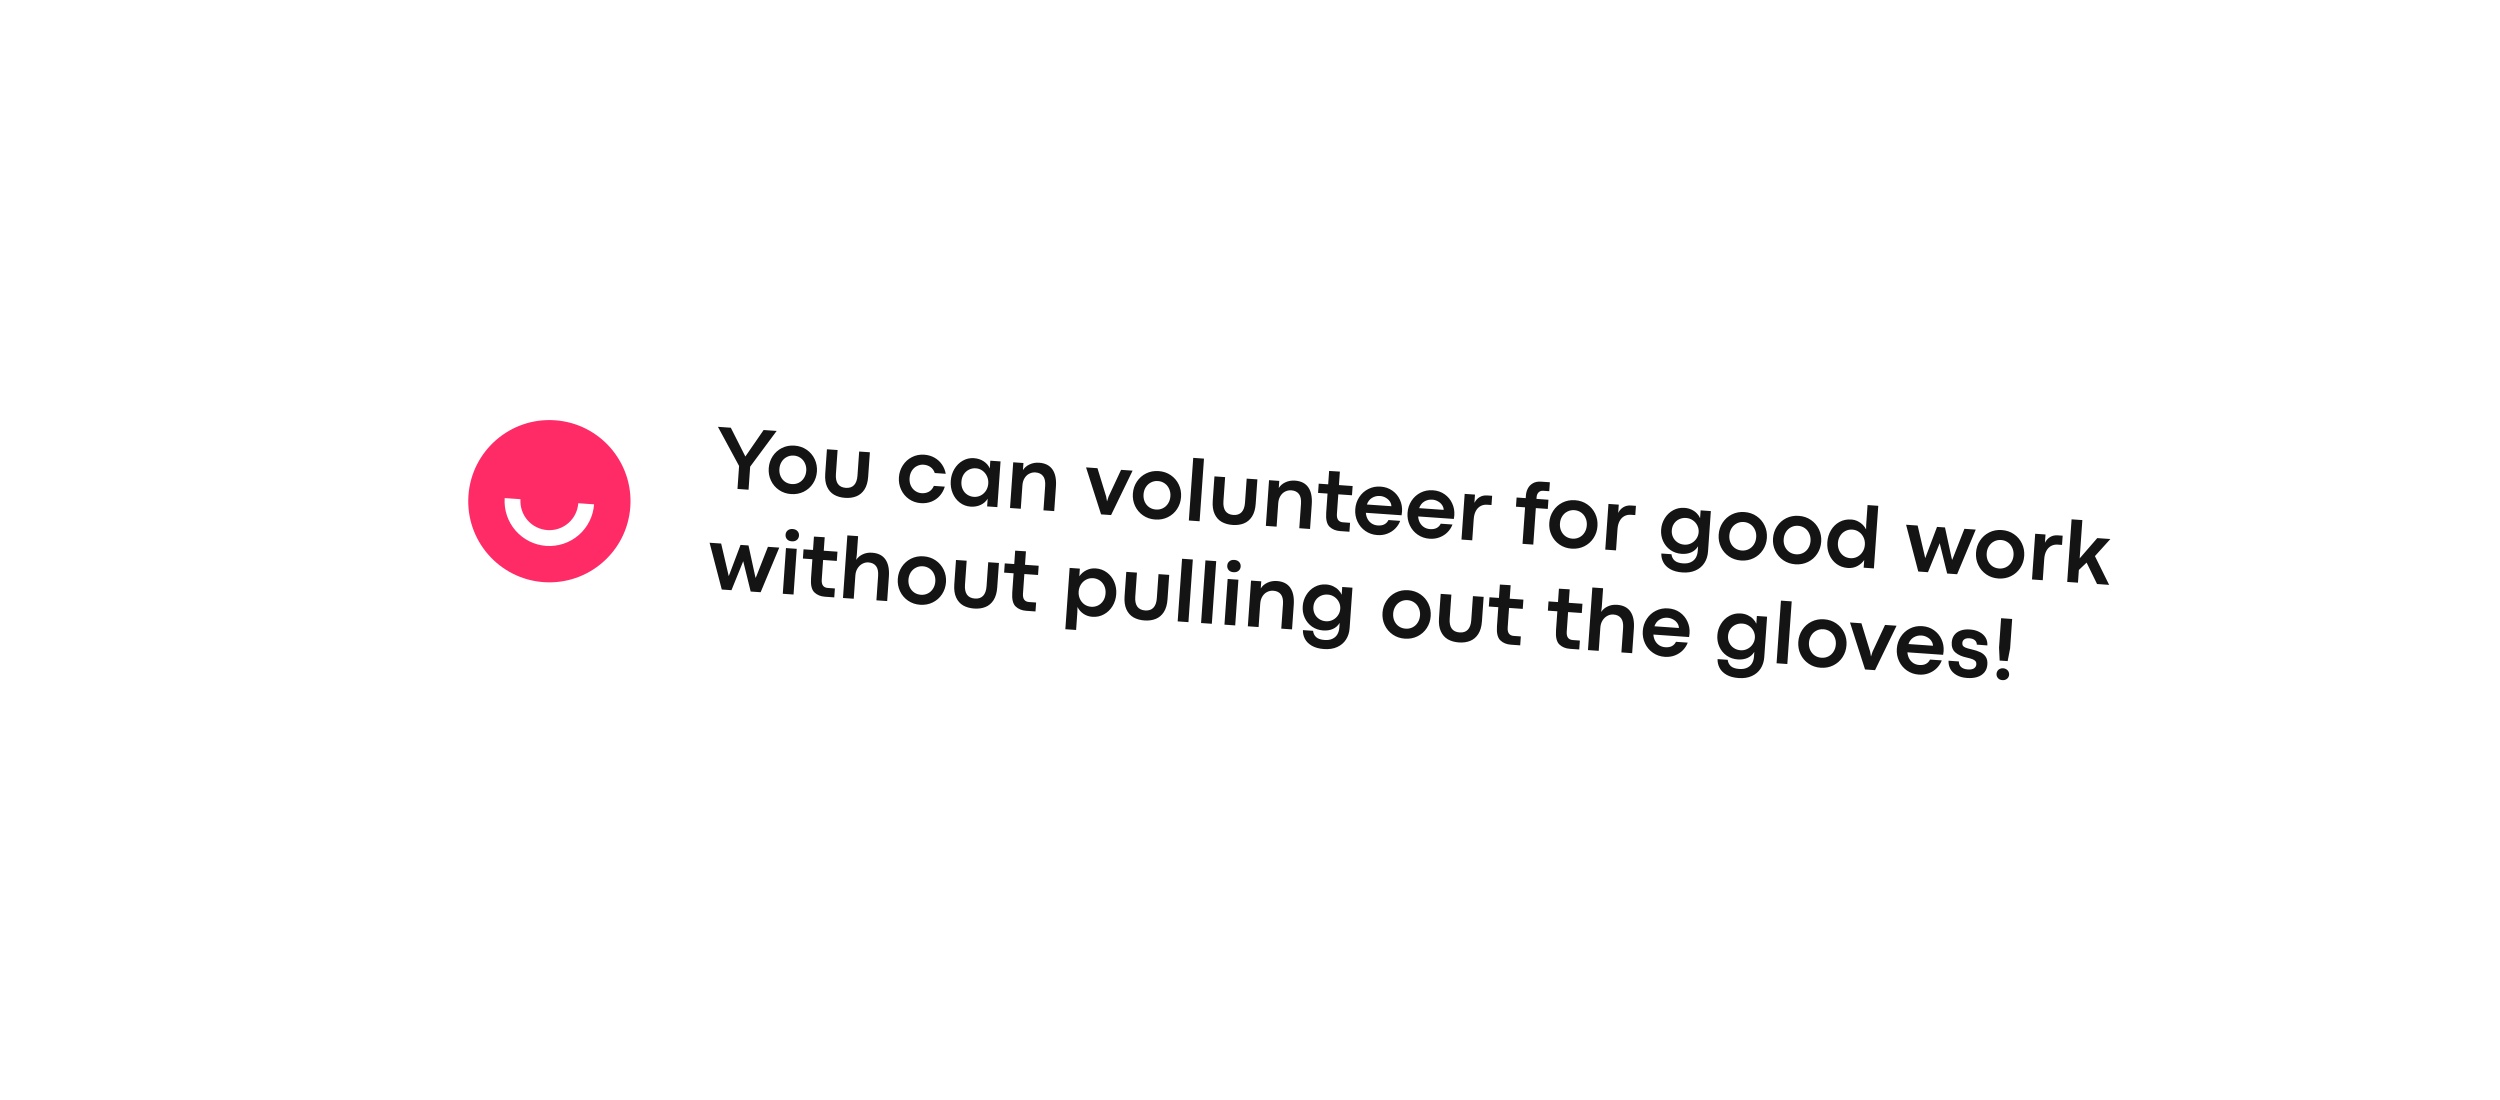 <svg width="493" height="217" viewBox="0 0 493 217" fill="none" xmlns="http://www.w3.org/2000/svg">
<g filter="url(#filter0_d_196_17)">
<rect x="63.105" y="55.083" width="373" height="76" rx="38" transform="rotate(4 63.105 55.083)" fill="white"/>
<circle cx="108.337" cy="96.339" r="16" transform="rotate(4 108.337 96.339)" fill="#FF2B67"/>
<path d="M115.592 96.846C115.458 98.77 114.564 100.562 113.109 101.828C111.653 103.093 109.754 103.728 107.83 103.594C105.906 103.459 104.114 102.566 102.849 101.11C101.583 99.654 100.948 97.756 101.082 95.831" stroke="white" stroke-width="3.125"/>
<path d="M145.747 89.388L141.574 81.668L144.116 81.846L146.98 87.518L146.988 87.518L150.587 82.299L153.156 82.478L147.932 89.523L147.614 94.073L145.431 93.92L145.747 89.388ZM155.994 94.932C155.1 94.87 154.305 94.6 153.61 94.122C152.921 93.645 152.397 93.03 152.039 92.277C151.681 91.517 151.532 90.7 151.594 89.823C151.655 88.952 151.915 88.165 152.375 87.463C152.836 86.761 153.44 86.222 154.189 85.846C154.944 85.47 155.771 85.313 156.671 85.376C157.577 85.439 158.378 85.71 159.073 86.187C159.767 86.665 160.294 87.283 160.652 88.042C161.01 88.801 161.159 89.616 161.098 90.487C161.037 91.364 160.776 92.153 160.315 92.856C159.855 93.558 159.245 94.096 158.484 94.472C157.73 94.842 156.9 94.996 155.994 94.932ZM156.15 92.961C156.652 92.996 157.111 92.907 157.525 92.696C157.945 92.484 158.284 92.173 158.542 91.762C158.805 91.352 158.956 90.878 158.994 90.34C159.031 89.808 158.947 89.321 158.743 88.878C158.546 88.429 158.254 88.071 157.867 87.803C157.481 87.53 157.039 87.375 156.543 87.341C156.046 87.306 155.587 87.397 155.167 87.614C154.747 87.826 154.404 88.14 154.14 88.556C153.883 88.967 153.735 89.438 153.698 89.97C153.66 90.508 153.741 90.998 153.939 91.44C154.143 91.883 154.435 92.239 154.816 92.506C155.202 92.774 155.647 92.925 156.15 92.961ZM166.664 95.678C165.828 95.62 165.103 95.416 164.487 95.068C163.877 94.714 163.414 94.191 163.099 93.499C162.783 92.808 162.661 91.945 162.733 90.91L163.07 86.097L165.174 86.244L164.842 90.996C164.784 91.832 164.917 92.481 165.243 92.945C165.575 93.402 166.092 93.656 166.793 93.705C167.495 93.754 168.039 93.572 168.426 93.158C168.814 92.745 169.036 92.123 169.094 91.293L169.427 86.541L171.54 86.689L171.203 91.502C171.131 92.537 170.89 93.375 170.481 94.016C170.072 94.651 169.542 95.101 168.889 95.367C168.236 95.632 167.494 95.736 166.664 95.678ZM181.587 96.722C180.71 96.66 179.93 96.391 179.247 95.915C178.569 95.439 178.055 94.821 177.702 94.062C177.35 93.304 177.204 92.489 177.265 91.618C177.326 90.753 177.583 89.969 178.038 89.267C178.492 88.564 179.088 88.024 179.825 87.647C180.568 87.264 181.378 87.104 182.255 87.165C183.009 87.218 183.686 87.415 184.284 87.756C184.883 88.092 185.372 88.537 185.75 89.092C186.129 89.641 186.38 90.255 186.503 90.933L184.337 90.782C184.172 90.283 183.894 89.893 183.502 89.614C183.117 89.334 182.658 89.176 182.126 89.138C181.682 89.107 181.256 89.192 180.848 89.393C180.441 89.587 180.103 89.89 179.833 90.3C179.564 90.71 179.409 91.198 179.37 91.765C179.33 92.338 179.414 92.846 179.624 93.289C179.834 93.727 180.127 94.073 180.503 94.329C180.879 94.584 181.289 94.727 181.733 94.758C182.271 94.796 182.753 94.698 183.181 94.463C183.609 94.223 183.935 93.841 184.16 93.316L186.317 93.467C186.11 94.151 185.78 94.751 185.327 95.265C184.881 95.774 184.334 96.159 183.687 96.419C183.041 96.674 182.341 96.775 181.587 96.722ZM191.398 97.408C190.603 97.352 189.896 97.088 189.277 96.616C188.658 96.144 188.19 95.53 187.873 94.774C187.556 94.017 187.428 93.204 187.488 92.333C187.549 91.468 187.789 90.683 188.208 89.978C188.633 89.273 189.182 88.73 189.855 88.349C190.534 87.961 191.268 87.795 192.057 87.85C192.794 87.902 193.434 88.108 193.979 88.469C194.53 88.825 194.931 89.294 195.184 89.875L195.291 88.35L197.308 88.491L196.677 97.504L194.661 97.363L194.767 95.846C194.435 96.387 193.972 96.795 193.377 97.07C192.788 97.347 192.128 97.459 191.398 97.408ZM192.044 95.479C192.529 95.513 192.982 95.422 193.402 95.204C193.829 94.982 194.174 94.665 194.438 94.255C194.702 93.839 194.852 93.37 194.888 92.85C194.924 92.336 194.837 91.857 194.628 91.413C194.424 90.965 194.129 90.6 193.744 90.321C193.358 90.041 192.922 89.885 192.437 89.851C191.952 89.817 191.5 89.905 191.08 90.117C190.66 90.323 190.315 90.63 190.046 91.04C189.782 91.451 189.631 91.93 189.593 92.48C189.553 93.047 189.638 93.552 189.848 93.996C190.058 94.439 190.356 94.789 190.744 95.045C191.131 95.301 191.564 95.446 192.044 95.479ZM201.823 88.806L201.725 90.209C202.023 89.725 202.458 89.35 203.028 89.085C203.605 88.814 204.236 88.702 204.92 88.75C206.118 88.834 206.994 89.277 207.549 90.079C208.104 90.882 208.331 91.999 208.231 93.431L207.891 98.288L205.77 98.14L206.106 93.326C206.167 92.461 206.03 91.814 205.696 91.386C205.362 90.951 204.862 90.711 204.195 90.664C203.769 90.634 203.367 90.715 202.989 90.906C202.612 91.091 202.298 91.383 202.047 91.782C201.802 92.177 201.66 92.657 201.62 93.224L201.298 97.827L199.176 97.679L199.806 88.665L201.823 88.806ZM214.168 89.67L216.421 89.827L218.136 95.418L218.306 96.382L218.6 95.46L221.077 90.153L223.348 90.312L219.105 99.072L217.132 98.934L214.168 89.67ZM227.801 99.953C226.907 99.891 226.112 99.621 225.417 99.144C224.728 98.667 224.204 98.051 223.846 97.298C223.488 96.539 223.339 95.721 223.401 94.844C223.462 93.973 223.722 93.187 224.182 92.484C224.643 91.782 225.247 91.243 225.996 90.867C226.751 90.491 227.578 90.334 228.478 90.397C229.384 90.461 230.185 90.731 230.88 91.208C231.575 91.686 232.101 92.304 232.459 93.063C232.817 93.823 232.966 94.638 232.905 95.508C232.844 96.385 232.583 97.175 232.123 97.877C231.662 98.579 231.052 99.118 230.291 99.493C229.537 99.863 228.707 100.017 227.801 99.953ZM227.957 97.982C228.459 98.017 228.918 97.929 229.332 97.717C229.752 97.505 230.091 97.194 230.349 96.784C230.612 96.373 230.763 95.899 230.801 95.361C230.838 94.829 230.754 94.342 230.55 93.899C230.353 93.451 230.061 93.092 229.674 92.825C229.288 92.551 228.846 92.397 228.35 92.362C227.853 92.327 227.394 92.418 226.974 92.636C226.554 92.847 226.212 93.161 225.947 93.577C225.69 93.988 225.542 94.459 225.505 94.991C225.467 95.529 225.548 96.019 225.746 96.462C225.95 96.905 226.242 97.26 226.623 97.527C227.009 97.795 227.454 97.947 227.957 97.982ZM235.304 87.791L237.425 87.939L236.562 100.293L234.44 100.144L235.304 87.791ZM243.083 101.022C242.247 100.964 241.521 100.76 240.906 100.412C240.296 100.058 239.833 99.535 239.517 98.843C239.202 98.151 239.08 97.288 239.152 96.254L239.489 91.44L241.593 91.588L241.261 96.34C241.202 97.175 241.336 97.825 241.662 98.288C241.994 98.746 242.511 99 243.212 99.049C243.914 99.098 244.458 98.915 244.845 98.502C245.232 98.089 245.455 97.467 245.513 96.637L245.845 91.885L247.958 92.033L247.622 96.846C247.55 97.881 247.309 98.718 246.9 99.359C246.491 99.995 245.961 100.445 245.308 100.711C244.655 100.976 243.913 101.08 243.083 101.022ZM252.272 92.334L252.174 93.737C252.472 93.253 252.907 92.878 253.477 92.612C254.054 92.341 254.685 92.23 255.369 92.278C256.567 92.361 257.443 92.805 257.998 93.607C258.553 94.409 258.78 95.526 258.68 96.959L258.34 101.816L256.219 101.667L256.555 96.854C256.616 95.989 256.479 95.342 256.145 94.913C255.811 94.479 255.311 94.238 254.644 94.192C254.218 94.162 253.816 94.242 253.438 94.433C253.061 94.618 252.747 94.911 252.496 95.31C252.251 95.704 252.109 96.185 252.069 96.752L251.747 101.355L249.625 101.206L250.256 92.193L252.272 92.334ZM264.276 102.231C263.417 102.171 262.72 101.884 262.186 101.371C261.653 100.852 261.433 99.926 261.526 98.594L261.789 94.832L259.922 94.702L260.049 92.878L261.917 93.009L262.101 90.37L264.224 90.5L264.038 93.157L266.739 93.346L266.611 95.169L263.911 94.981L263.641 98.838C263.568 99.885 263.967 100.438 264.838 100.499L266.232 100.597L266.109 102.359L264.276 102.231ZM276.482 98.397C276.469 98.596 276.437 98.835 276.388 99.113L269.348 98.621C269.384 99.105 269.507 99.531 269.717 99.898C269.932 100.265 270.208 100.555 270.546 100.766C270.89 100.972 271.269 101.09 271.684 101.119C272.21 101.156 272.647 101.083 272.994 100.902C273.348 100.715 273.618 100.432 273.803 100.051L276.118 100.213C275.921 100.757 275.607 101.252 275.177 101.698C274.746 102.144 274.22 102.489 273.598 102.733C272.982 102.972 272.315 103.066 271.596 103.016C270.713 102.954 269.93 102.685 269.247 102.208C268.564 101.732 268.046 101.114 267.694 100.355C267.341 99.596 267.196 98.782 267.257 97.911C267.317 97.04 267.575 96.253 268.03 95.551C268.484 94.848 269.083 94.308 269.826 93.932C270.568 93.555 271.381 93.397 272.264 93.459C273.146 93.521 273.918 93.786 274.578 94.255C275.239 94.724 275.734 95.326 276.064 96.06C276.401 96.788 276.54 97.567 276.482 98.397ZM274.381 97.325C274.375 96.99 274.271 96.674 274.069 96.378C273.866 96.076 273.593 95.831 273.248 95.642C272.909 95.448 272.535 95.337 272.126 95.308C271.559 95.269 271.039 95.391 270.567 95.675C270.101 95.954 269.762 96.391 269.55 96.987L274.381 97.325ZM286.793 99.118C286.779 99.317 286.748 99.556 286.699 99.834L279.659 99.342C279.695 99.826 279.818 100.252 280.027 100.619C280.243 100.986 280.519 101.276 280.857 101.487C281.2 101.693 281.58 101.811 281.995 101.84C282.521 101.877 282.958 101.804 283.305 101.623C283.659 101.436 283.928 101.153 284.114 100.772L286.428 100.934C286.232 101.478 285.918 101.973 285.487 102.419C285.057 102.865 284.531 103.21 283.908 103.454C283.293 103.693 282.625 103.787 281.906 103.737C281.024 103.675 280.241 103.406 279.558 102.929C278.874 102.453 278.357 101.835 278.004 101.076C277.652 100.317 277.506 99.503 277.567 98.632C277.628 97.761 277.886 96.974 278.34 96.272C278.795 95.569 279.393 95.029 280.136 94.653C280.879 94.276 281.692 94.118 282.575 94.18C283.457 94.242 284.229 94.507 284.889 94.976C285.549 95.445 286.045 96.047 286.375 96.781C286.712 97.509 286.851 98.288 286.793 99.118ZM284.692 98.046C284.686 97.711 284.582 97.395 284.379 97.099C284.177 96.797 283.904 96.552 283.558 96.363C283.22 96.169 282.846 96.058 282.436 96.029C281.87 95.99 281.35 96.112 280.878 96.396C280.412 96.675 280.073 97.112 279.861 97.708L284.692 98.046ZM290.867 95.033L290.753 96.664C291.005 96.17 291.346 95.795 291.775 95.537C292.21 95.274 292.714 95.162 293.287 95.202L294.252 95.27L294.124 97.093L293.274 97.034C292.789 97 292.354 97.087 291.969 97.295C291.584 97.503 291.274 97.825 291.038 98.261C290.802 98.697 290.662 99.23 290.618 99.861L290.325 104.052L288.203 103.904L288.833 94.891L290.867 95.033ZM298.947 97.422L299.074 95.607L300.871 95.733L300.907 95.215C300.942 94.719 301.071 94.255 301.295 93.824C301.519 93.393 301.849 93.052 302.283 92.8C302.724 92.543 303.266 92.438 303.909 92.483L305.636 92.603L305.513 94.366L304.321 94.282C303.941 94.256 303.634 94.363 303.399 94.605C303.171 94.848 303.044 95.156 303.018 95.53L302.993 95.881L305.352 96.046L305.225 97.861L302.866 97.696L302.363 104.894L300.241 104.746L300.744 97.547L298.947 97.422ZM309.919 105.696C309.025 105.633 308.23 105.363 307.535 104.886C306.846 104.409 306.322 103.794 305.964 103.04C305.606 102.281 305.457 101.463 305.519 100.586C305.579 99.715 305.84 98.929 306.3 98.227C306.761 97.525 307.365 96.986 308.114 96.609C308.868 96.233 309.696 96.077 310.596 96.139C311.502 96.203 312.302 96.473 312.997 96.951C313.692 97.428 314.219 98.046 314.577 98.805C314.935 99.565 315.084 100.38 315.023 101.251C314.961 102.128 314.701 102.917 314.24 103.619C313.78 104.321 313.17 104.86 312.409 105.235C311.655 105.606 310.825 105.759 309.919 105.696ZM310.074 103.724C310.577 103.759 311.036 103.671 311.45 103.459C311.87 103.248 312.209 102.937 312.467 102.526C312.73 102.115 312.881 101.641 312.918 101.104C312.956 100.572 312.872 100.084 312.668 99.641C312.471 99.193 312.178 98.835 311.792 98.567C311.406 98.293 310.964 98.139 310.467 98.104C309.971 98.069 309.512 98.161 309.091 98.378C308.671 98.589 308.329 98.903 308.065 99.319C307.808 99.73 307.66 100.201 307.623 100.733C307.585 101.271 307.665 101.761 307.864 102.204C308.068 102.647 308.36 103.002 308.741 103.27C309.127 103.537 309.572 103.689 310.074 103.724ZM319.222 97.016L319.108 98.647C319.36 98.153 319.7 97.778 320.129 97.52C320.565 97.257 321.069 97.145 321.642 97.185L322.606 97.252L322.479 99.076L321.628 99.017C321.143 98.983 320.708 99.07 320.324 99.278C319.939 99.486 319.629 99.808 319.393 100.244C319.157 100.679 319.017 101.213 318.972 101.844L318.679 106.035L316.558 105.887L317.188 96.874L319.222 97.016ZM331.776 110.387C330.8 110.319 329.996 110.101 329.363 109.734C328.737 109.367 328.284 108.912 328.005 108.37C327.725 107.834 327.595 107.261 327.614 106.651L329.613 106.791C329.677 107.312 329.882 107.729 330.231 108.041C330.584 108.359 331.138 108.545 331.892 108.598C332.518 108.642 333.04 108.558 333.46 108.346C333.886 108.141 334.206 107.846 334.421 107.462C334.635 107.083 334.76 106.646 334.795 106.149L334.859 105.228C334.521 105.78 334.07 106.18 333.506 106.429C332.943 106.671 332.314 106.768 331.618 106.72C330.782 106.661 330.045 106.41 329.407 105.966C328.774 105.516 328.295 104.937 327.969 104.227C327.648 103.517 327.517 102.756 327.573 101.943C327.63 101.131 327.867 100.387 328.285 99.711C328.702 99.03 329.253 98.501 329.937 98.126C330.621 97.751 331.37 97.592 332.182 97.649C332.696 97.685 333.161 97.803 333.576 98.002C333.991 98.195 334.338 98.44 334.617 98.736C334.902 99.026 335.115 99.34 335.256 99.679L335.363 98.144L337.38 98.285L336.822 106.264C336.762 107.117 336.525 107.867 336.109 108.514C335.694 109.16 335.117 109.651 334.376 109.987C333.636 110.323 332.77 110.456 331.776 110.387ZM332.141 104.906C332.627 104.94 333.079 104.851 333.499 104.64C333.919 104.428 334.26 104.129 334.522 103.742C334.79 103.356 334.941 102.926 334.974 102.452C335.006 101.99 334.919 101.55 334.714 101.13C334.508 100.71 334.209 100.366 333.817 100.098C333.43 99.83 332.994 99.679 332.509 99.645C332.018 99.611 331.563 99.691 331.145 99.885C330.726 100.079 330.386 100.366 330.124 100.747C329.862 101.128 329.714 101.573 329.678 102.082C329.643 102.579 329.729 103.037 329.934 103.457C330.14 103.876 330.437 104.214 330.824 104.47C331.211 104.726 331.651 104.872 332.141 104.906ZM343.324 108.032C342.429 107.969 341.635 107.699 340.94 107.222C340.251 106.745 339.727 106.13 339.368 105.376C339.01 104.617 338.862 103.799 338.923 102.922C338.984 102.051 339.245 101.265 339.705 100.563C340.165 99.861 340.77 99.321 341.519 98.945C342.273 98.569 343.101 98.412 344.001 98.475C344.907 98.539 345.707 98.809 346.402 99.287C347.097 99.764 347.624 100.382 347.982 101.141C348.34 101.901 348.488 102.716 348.427 103.587C348.366 104.463 348.105 105.253 347.645 105.955C347.185 106.657 346.575 107.196 345.814 107.571C345.06 107.941 344.23 108.095 343.324 108.032ZM343.479 106.06C343.982 106.095 344.44 106.007 344.855 105.795C345.275 105.584 345.614 105.272 345.871 104.862C346.135 104.451 346.286 103.977 346.323 103.44C346.36 102.908 346.277 102.42 346.073 101.977C345.875 101.529 345.583 101.17 345.197 100.903C344.811 100.629 344.369 100.475 343.872 100.44C343.375 100.405 342.917 100.496 342.496 100.714C342.076 100.925 341.734 101.239 341.47 101.655C341.212 102.066 341.065 102.537 341.028 103.069C340.99 103.607 341.07 104.097 341.268 104.54C341.472 104.983 341.765 105.338 342.145 105.606C342.532 105.873 342.977 106.025 343.479 106.06ZM354.038 108.781C353.144 108.718 352.349 108.448 351.654 107.971C350.965 107.494 350.441 106.879 350.083 106.125C349.724 105.366 349.576 104.548 349.637 103.671C349.698 102.8 349.959 102.014 350.419 101.312C350.879 100.61 351.484 100.071 352.233 99.694C352.987 99.318 353.815 99.162 354.715 99.225C355.621 99.288 356.421 99.558 357.116 100.036C357.811 100.513 358.338 101.131 358.696 101.891C359.054 102.65 359.202 103.465 359.142 104.336C359.08 105.213 358.819 106.002 358.359 106.704C357.899 107.406 357.289 107.945 356.528 108.321C355.774 108.691 354.944 108.844 354.038 108.781ZM354.193 106.809C354.696 106.844 355.154 106.756 355.569 106.544C355.989 106.333 356.328 106.022 356.585 105.611C356.849 105.201 357 104.726 357.037 104.189C357.075 103.657 356.991 103.169 356.787 102.726C356.589 102.278 356.297 101.92 355.911 101.652C355.525 101.378 355.083 101.224 354.586 101.189C354.089 101.154 353.631 101.246 353.21 101.463C352.79 101.674 352.448 101.988 352.184 102.404C351.926 102.815 351.779 103.287 351.742 103.818C351.704 104.356 351.784 104.846 351.982 105.289C352.186 105.732 352.479 106.087 352.859 106.355C353.246 106.623 353.691 106.774 354.193 106.809ZM364.375 109.504C363.539 109.445 362.803 109.182 362.166 108.715C361.535 108.242 361.058 107.627 360.735 106.87C360.418 106.114 360.29 105.297 360.351 104.42C360.413 103.544 360.653 102.756 361.072 102.057C361.491 101.352 362.049 100.809 362.745 100.429C363.441 100.049 364.216 99.889 365.069 99.949C365.537 99.981 365.967 100.097 366.358 100.294C366.75 100.486 367.083 100.724 367.357 101.007C367.631 101.291 367.842 101.59 367.99 101.906L368.012 100.965L368.282 97.098L370.395 97.246L369.532 109.591L367.515 109.45L367.621 107.933C367.293 108.427 366.845 108.825 366.278 109.126C365.716 109.427 365.082 109.553 364.375 109.504ZM364.897 107.575C365.383 107.609 365.835 107.518 366.256 107.3C366.683 107.078 367.028 106.758 367.292 106.342C367.562 105.926 367.715 105.458 367.751 104.938C367.788 104.418 367.704 103.936 367.5 103.493C367.296 103.044 366.999 102.683 366.607 102.409C366.221 102.129 365.783 101.972 365.292 101.938C364.795 101.903 364.336 101.994 363.916 102.212C363.496 102.423 363.154 102.734 362.89 103.144C362.626 103.555 362.476 104.029 362.438 104.566C362.401 105.092 362.482 105.58 362.68 106.028C362.878 106.471 363.17 106.832 363.555 107.111C363.942 107.385 364.389 107.54 364.897 107.575ZM375.879 100.978L378.158 101.137L379.521 106.977L379.641 107.523L379.667 107.524L379.871 107.001L381.981 101.404L383.55 101.514L384.803 107.284L384.946 107.894L384.972 107.895L385.226 107.279L387.382 101.782L389.617 101.938L385.945 110.739L383.981 110.601L382.513 104.631L382.504 104.63L380.193 110.337L378.282 110.203L375.879 100.978ZM394.071 111.58C393.177 111.518 392.382 111.248 391.687 110.77C390.998 110.293 390.474 109.678 390.116 108.925C389.758 108.165 389.609 107.347 389.671 106.471C389.731 105.6 389.992 104.813 390.452 104.111C390.913 103.409 391.517 102.87 392.266 102.494C393.02 102.118 393.848 101.961 394.748 102.024C395.654 102.087 396.454 102.358 397.149 102.835C397.844 103.312 398.371 103.931 398.729 104.69C399.087 105.449 399.236 106.264 399.175 107.135C399.113 108.012 398.853 108.801 398.392 109.503C397.932 110.205 397.322 110.744 396.561 111.12C395.807 111.49 394.977 111.643 394.071 111.58ZM394.226 109.609C394.729 109.644 395.188 109.555 395.602 109.344C396.022 109.132 396.361 108.821 396.619 108.41C396.882 108 397.033 107.526 397.07 106.988C397.108 106.456 397.024 105.969 396.82 105.526C396.623 105.077 396.33 104.719 395.944 104.451C395.558 104.178 395.116 104.023 394.619 103.989C394.123 103.954 393.664 104.045 393.243 104.262C392.823 104.474 392.481 104.788 392.217 105.204C391.959 105.615 391.812 106.086 391.775 106.618C391.737 107.156 391.817 107.646 392.016 108.088C392.22 108.531 392.512 108.887 392.893 109.154C393.279 109.422 393.724 109.573 394.226 109.609ZM403.374 102.9L403.26 104.531C403.512 104.038 403.852 103.662 404.281 103.404C404.717 103.141 405.221 103.029 405.794 103.07L406.758 103.137L406.631 104.961L405.78 104.901C405.295 104.867 404.86 104.954 404.476 105.162C404.091 105.37 403.781 105.692 403.545 106.128C403.309 106.564 403.168 107.097 403.124 107.729L402.831 111.92L400.71 111.771L401.34 102.758L403.374 102.9ZM413.537 112.668L411.479 108.445L409.951 109.898L409.775 112.405L407.653 112.257L408.517 99.912L410.639 100.06L410.11 107.618L413.579 103.614L416.166 103.795L413.119 107.168L415.921 112.835L413.537 112.668ZM139.931 104.527L142.211 104.687L143.573 110.527L143.694 111.072L143.72 111.074L143.924 110.551L146.033 104.954L147.603 105.064L148.856 110.834L148.998 111.443L149.024 111.445L149.279 110.829L151.434 105.332L153.67 105.488L149.997 114.289L148.033 114.151L146.565 108.181L146.557 108.18L144.246 113.886L142.334 113.753L139.931 104.527ZM156.135 104.251C155.738 104.223 155.427 104.087 155.204 103.842C154.986 103.592 154.89 103.291 154.914 102.941C154.938 102.596 155.075 102.318 155.325 102.106C155.581 101.889 155.911 101.795 156.314 101.823C156.723 101.851 157.039 101.991 157.263 102.242C157.486 102.486 157.586 102.781 157.562 103.126C157.537 103.482 157.397 103.766 157.141 103.978C156.886 104.189 156.55 104.28 156.135 104.251ZM154.994 105.581L157.116 105.729L156.485 114.742L154.364 114.594L154.994 105.581ZM162.684 115.176C161.825 115.116 161.128 114.829 160.595 114.316C160.061 113.797 159.841 112.871 159.934 111.538L160.197 107.777L158.33 107.647L158.457 105.823L160.325 105.953L160.509 103.314L162.632 103.445L162.446 106.102L165.147 106.291L165.019 108.114L162.319 107.926L162.049 111.783C161.976 112.83 162.375 113.383 163.246 113.444L164.64 113.542L164.517 115.304L162.684 115.176ZM169.22 103.228L168.963 106.901L168.84 107.906C169.162 107.423 169.595 107.057 170.142 106.807C170.688 106.552 171.3 106.448 171.978 106.495C173.177 106.579 174.053 107.022 174.608 107.824C175.163 108.627 175.39 109.744 175.29 111.176L174.95 116.033L172.828 115.885L173.165 111.072C173.225 110.207 173.089 109.56 172.754 109.131C172.421 108.697 171.921 108.456 171.254 108.409C170.839 108.38 170.439 108.47 170.055 108.678C169.676 108.881 169.362 109.182 169.111 109.581C168.859 109.981 168.716 110.443 168.679 110.969L168.357 115.572L166.235 115.424L167.098 103.079L169.22 103.228ZM181.446 116.761C180.551 116.698 179.757 116.428 179.062 115.951C178.373 115.474 177.849 114.859 177.49 114.105C177.132 113.346 176.984 112.528 177.045 111.651C177.106 110.78 177.367 109.994 177.827 109.292C178.287 108.59 178.892 108.051 179.64 107.674C180.395 107.298 181.222 107.142 182.123 107.205C183.029 107.268 183.829 107.538 184.524 108.016C185.219 108.493 185.745 109.111 186.103 109.871C186.462 110.63 186.61 111.445 186.549 112.316C186.488 113.193 186.227 113.982 185.767 114.684C185.307 115.386 184.696 115.925 183.936 116.301C183.182 116.671 182.351 116.824 181.446 116.761ZM181.601 114.789C182.104 114.824 182.562 114.736 182.976 114.524C183.396 114.313 183.735 114.002 183.993 113.591C184.257 113.181 184.407 112.706 184.445 112.169C184.482 111.637 184.399 111.149 184.195 110.706C183.997 110.258 183.705 109.9 183.318 109.632C182.932 109.358 182.491 109.204 181.994 109.169C181.497 109.134 181.038 109.226 180.618 109.443C180.198 109.654 179.856 109.968 179.592 110.384C179.334 110.795 179.187 111.267 179.149 111.798C179.112 112.336 179.192 112.826 179.39 113.269C179.594 113.712 179.886 114.067 180.267 114.335C180.654 114.603 181.098 114.754 181.601 114.789ZM192.116 117.507C191.28 117.448 190.554 117.245 189.938 116.896C189.329 116.543 188.866 116.02 188.55 115.328C188.234 114.636 188.113 113.773 188.185 112.739L188.521 107.925L190.626 108.072L190.293 112.824C190.235 113.66 190.369 114.31 190.695 114.773C191.027 115.231 191.544 115.484 192.245 115.534C192.946 115.583 193.491 115.4 193.878 114.987C194.265 114.573 194.488 113.952 194.546 113.122L194.878 108.37L196.991 108.517L196.654 113.331C196.582 114.365 196.341 115.203 195.932 115.844C195.524 116.479 194.993 116.93 194.34 117.195C193.687 117.461 192.946 117.565 192.116 117.507ZM202.367 117.951C201.507 117.89 200.811 117.604 200.277 117.091C199.743 116.572 199.523 115.646 199.617 114.313L199.88 110.552L198.012 110.421L198.14 108.598L200.007 108.728L200.192 106.089L202.315 106.22L202.129 108.877L204.829 109.066L204.702 110.889L202.001 110.7L201.732 114.558C201.658 115.604 202.057 116.158 202.928 116.219L204.322 116.316L204.199 118.079L202.367 117.951ZM212.948 109.633L212.842 111.15C213.208 110.624 213.674 110.221 214.239 109.944C214.811 109.661 215.419 109.542 216.062 109.587C216.897 109.645 217.634 109.911 218.27 110.384C218.912 110.858 219.395 111.473 219.718 112.23C220.047 112.981 220.181 113.792 220.121 114.663C220.059 115.54 219.813 116.331 219.382 117.035C218.951 117.733 218.388 118.272 217.692 118.652C217.002 119.033 216.244 119.194 215.42 119.136C214.771 119.091 214.186 118.895 213.664 118.547C213.143 118.193 212.748 117.743 212.481 117.195L212.452 118.242L212.208 121.731L210.086 121.583L210.932 109.492L212.948 109.633ZM215.171 117.154C215.65 117.188 216.1 117.105 216.519 116.905C216.939 116.699 217.283 116.392 217.553 115.982C217.822 115.572 217.977 115.083 218.016 114.516C218.055 113.967 217.969 113.47 217.759 113.027C217.555 112.584 217.257 112.231 216.864 111.969C216.478 111.701 216.042 111.55 215.557 111.516C215.077 111.483 214.624 111.577 214.198 111.8C213.777 112.017 213.432 112.334 213.162 112.75C212.898 113.166 212.748 113.631 212.712 114.145C212.674 114.683 212.76 115.177 212.97 115.626C213.179 116.069 213.477 116.428 213.864 116.702C214.256 116.97 214.692 117.121 215.171 117.154ZM225.696 119.855C224.86 119.797 224.134 119.593 223.518 119.245C222.909 118.891 222.446 118.368 222.13 117.676C221.814 116.984 221.693 116.121 221.765 115.087L222.102 110.273L224.206 110.42L223.874 115.173C223.815 116.008 223.949 116.658 224.275 117.121C224.607 117.579 225.124 117.833 225.825 117.882C226.526 117.931 227.071 117.749 227.458 117.335C227.845 116.922 228.068 116.3 228.126 115.47L228.458 110.718L230.571 110.866L230.235 115.679C230.162 116.714 229.922 117.551 229.513 118.192C229.104 118.828 228.573 119.278 227.92 119.544C227.267 119.809 226.526 119.913 225.696 119.855ZM233.102 107.686L235.224 107.834L234.36 120.188L232.238 120.039L233.102 107.686ZM237.714 108.008L239.835 108.157L238.972 120.51L236.85 120.362L237.714 108.008ZM243.233 110.341C242.836 110.314 242.525 110.177 242.301 109.933C242.084 109.682 241.988 109.382 242.012 109.031C242.036 108.686 242.173 108.408 242.423 108.197C242.679 107.98 243.009 107.885 243.412 107.913C243.821 107.942 244.137 108.081 244.361 108.332C244.584 108.577 244.684 108.872 244.66 109.216C244.635 109.573 244.495 109.857 244.239 110.068C243.984 110.279 243.648 110.37 243.233 110.341ZM242.092 111.671L244.214 111.82L243.583 120.833L241.462 120.684L242.092 111.671ZM248.72 112.135L248.622 113.538C248.92 113.053 249.355 112.678 249.925 112.413C250.502 112.142 251.133 112.03 251.817 112.078C253.015 112.162 253.891 112.605 254.446 113.407C255.001 114.21 255.228 115.327 255.128 116.759L254.788 121.616L252.667 121.468L253.003 116.654C253.064 115.789 252.927 115.142 252.593 114.714C252.259 114.279 251.759 114.039 251.092 113.992C250.666 113.962 250.264 114.043 249.886 114.234C249.509 114.419 249.195 114.711 248.944 115.111C248.699 115.505 248.557 115.985 248.517 116.552L248.195 121.155L246.073 121.007L246.704 111.994L248.72 112.135ZM261.099 125.494C260.123 125.425 259.318 125.208 258.686 124.84C258.06 124.473 257.607 124.019 257.328 123.477C257.048 122.94 256.918 122.367 256.937 121.758L258.936 121.897C259 122.419 259.205 122.836 259.554 123.148C259.907 123.466 260.461 123.652 261.215 123.704C261.84 123.748 262.363 123.664 262.783 123.453C263.209 123.248 263.529 122.953 263.744 122.568C263.958 122.19 264.083 121.752 264.118 121.255L264.182 120.335C263.844 120.887 263.393 121.287 262.829 121.535C262.266 121.778 261.637 121.875 260.941 121.826C260.105 121.768 259.368 121.517 258.729 121.072C258.097 120.623 257.618 120.043 257.292 119.333C256.971 118.624 256.839 117.862 256.896 117.05C256.953 116.238 257.19 115.493 257.607 114.818C258.025 114.136 258.576 113.608 259.26 113.233C259.944 112.858 260.692 112.699 261.505 112.756C262.019 112.792 262.484 112.909 262.899 113.109C263.314 113.302 263.661 113.547 263.94 113.842C264.225 114.132 264.438 114.447 264.579 114.785L264.686 113.251L266.703 113.392L266.145 121.371C266.085 122.224 265.848 122.974 265.432 123.62C265.017 124.267 264.439 124.758 263.699 125.094C262.959 125.43 262.092 125.563 261.099 125.494ZM261.464 120.013C261.95 120.047 262.402 119.958 262.822 119.746C263.242 119.535 263.583 119.236 263.845 118.849C264.113 118.462 264.264 118.032 264.297 117.559C264.329 117.097 264.242 116.656 264.037 116.237C263.831 115.817 263.532 115.473 263.14 115.205C262.753 114.937 262.317 114.786 261.832 114.752C261.341 114.718 260.886 114.797 260.467 114.991C260.049 115.185 259.708 115.473 259.447 115.854C259.185 116.235 259.037 116.68 259.001 117.188C258.966 117.685 259.052 118.143 259.257 118.563C259.463 118.983 259.759 119.321 260.147 119.577C260.534 119.833 260.973 119.978 261.464 120.013ZM277.03 123.445C276.136 123.382 275.342 123.112 274.647 122.635C273.957 122.158 273.434 121.543 273.075 120.789C272.717 120.03 272.569 119.212 272.63 118.335C272.691 117.464 272.952 116.678 273.412 115.976C273.872 115.274 274.477 114.735 275.225 114.358C275.98 113.982 276.807 113.826 277.707 113.889C278.613 113.952 279.414 114.222 280.109 114.7C280.804 115.177 281.33 115.795 281.688 116.555C282.047 117.314 282.195 118.129 282.134 119C282.073 119.877 281.812 120.666 281.352 121.368C280.892 122.07 280.281 122.609 279.521 122.984C278.767 123.355 277.936 123.508 277.03 123.445ZM277.186 121.473C277.689 121.508 278.147 121.42 278.561 121.208C278.981 120.997 279.32 120.686 279.578 120.275C279.842 119.864 279.992 119.39 280.03 118.853C280.067 118.321 279.984 117.833 279.78 117.39C279.582 116.942 279.29 116.584 278.903 116.316C278.517 116.042 278.076 115.888 277.579 115.853C277.082 115.818 276.623 115.91 276.203 116.127C275.783 116.338 275.441 116.652 275.177 117.068C274.919 117.479 274.771 117.95 274.734 118.482C274.697 119.02 274.777 119.51 274.975 119.953C275.179 120.396 275.471 120.751 275.852 121.019C276.239 121.287 276.683 121.438 277.186 121.473ZM287.701 124.191C286.865 124.132 286.139 123.929 285.523 123.58C284.914 123.226 284.451 122.704 284.135 122.012C283.819 121.32 283.697 120.457 283.77 119.423L284.106 114.609L286.211 114.756L285.878 119.508C285.82 120.344 285.954 120.994 286.28 121.457C286.612 121.915 287.128 122.168 287.83 122.217C288.531 122.267 289.076 122.084 289.463 121.671C289.85 121.257 290.073 120.636 290.131 119.806L290.463 115.054L292.576 115.201L292.239 120.015C292.167 121.049 291.926 121.887 291.517 122.528C291.109 123.163 290.578 123.614 289.925 123.879C289.272 124.145 288.531 124.249 287.701 124.191ZM297.952 124.635C297.092 124.574 296.396 124.288 295.862 123.775C295.328 123.256 295.108 122.33 295.201 120.997L295.465 117.236L293.597 117.105L293.725 115.282L295.592 115.412L295.777 112.773L297.9 112.904L297.714 115.561L300.414 115.749L300.287 117.573L297.586 117.384L297.317 121.242C297.243 122.288 297.642 122.842 298.513 122.903L299.907 123L299.784 124.763L297.952 124.635ZM309.595 125.449C308.736 125.389 308.039 125.102 307.505 124.589C306.972 124.07 306.752 123.144 306.845 121.811L307.108 118.05L305.24 117.92L305.368 116.096L307.235 116.226L307.42 113.587L309.543 113.718L309.357 116.375L312.058 116.564L311.93 118.387L309.23 118.199L308.96 122.056C308.887 123.103 309.286 123.656 310.157 123.717L311.551 123.815L311.427 125.577L309.595 125.449ZM316.131 113.501L315.874 117.174L315.751 118.179C316.072 117.696 316.506 117.33 317.052 117.08C317.599 116.825 318.211 116.721 318.889 116.768C320.087 116.852 320.964 117.295 321.519 118.097C322.073 118.9 322.301 120.017 322.201 121.449L321.861 126.306L319.739 126.158L320.076 121.345C320.136 120.48 319.999 119.833 319.665 119.404C319.331 118.97 318.831 118.729 318.165 118.682C317.75 118.653 317.35 118.743 316.966 118.951C316.587 119.154 316.273 119.455 316.021 119.854C315.77 120.254 315.626 120.716 315.59 121.242L315.268 125.845L313.146 125.697L314.009 113.352L316.131 113.501ZM333.182 122.411C333.168 122.61 333.136 122.848 333.088 123.127L326.047 122.634C326.084 123.119 326.207 123.544 326.416 123.911C326.631 124.279 326.908 124.568 327.245 124.78C327.589 124.986 327.969 125.104 328.384 125.133C328.91 125.169 329.346 125.097 329.694 124.916C330.048 124.729 330.317 124.445 330.502 124.065L332.817 124.227C332.62 124.771 332.307 125.266 331.876 125.712C331.445 126.157 330.919 126.502 330.297 126.747C329.681 126.985 329.014 127.08 328.295 127.029C327.412 126.968 326.629 126.699 325.946 126.222C325.263 125.745 324.745 125.128 324.393 124.369C324.041 123.61 323.895 122.795 323.956 121.924C324.017 121.053 324.274 120.267 324.729 119.564C325.183 118.862 325.782 118.322 326.525 117.945C327.268 117.569 328.081 117.411 328.963 117.473C329.846 117.534 330.617 117.8 331.278 118.269C331.938 118.738 332.433 119.339 332.764 120.073C333.1 120.802 333.24 121.581 333.182 122.411ZM331.081 121.339C331.075 121.004 330.97 120.688 330.768 120.392C330.566 120.09 330.292 119.845 329.947 119.656C329.608 119.462 329.234 119.351 328.825 119.322C328.258 119.282 327.739 119.405 327.266 119.689C326.8 119.968 326.462 120.405 326.25 121.001L331.081 121.339ZM342.866 131.211C341.89 131.143 341.086 130.925 340.453 130.558C339.827 130.191 339.374 129.737 339.095 129.194C338.815 128.658 338.685 128.085 338.704 127.475L340.703 127.615C340.767 128.136 340.972 128.553 341.321 128.865C341.674 129.184 342.228 129.369 342.982 129.422C343.608 129.466 344.13 129.382 344.55 129.171C344.976 128.965 345.296 128.671 345.511 128.286C345.725 127.908 345.85 127.47 345.885 126.973L345.949 126.052C345.611 126.604 345.16 127.005 344.596 127.253C344.033 127.496 343.404 127.593 342.708 127.544C341.872 127.485 341.135 127.234 340.497 126.79C339.864 126.341 339.385 125.761 339.059 125.051C338.738 124.341 338.607 123.58 338.663 122.768C338.72 121.955 338.957 121.211 339.375 120.536C339.792 119.854 340.343 119.326 341.027 118.951C341.711 118.576 342.46 118.416 343.272 118.473C343.786 118.509 344.251 118.627 344.666 118.826C345.081 119.02 345.428 119.264 345.707 119.56C345.992 119.85 346.205 120.164 346.346 120.503L346.453 118.969L348.47 119.11L347.912 127.088C347.852 127.942 347.615 128.692 347.199 129.338C346.784 129.985 346.207 130.476 345.466 130.812C344.726 131.148 343.86 131.281 342.866 131.211ZM343.231 125.73C343.717 125.764 344.169 125.675 344.589 125.464C345.009 125.253 345.35 124.953 345.612 124.566C345.88 124.18 346.031 123.75 346.064 123.276C346.096 122.815 346.01 122.374 345.804 121.954C345.598 121.535 345.299 121.191 344.907 120.922C344.52 120.655 344.084 120.504 343.599 120.47C343.108 120.435 342.653 120.515 342.235 120.709C341.816 120.903 341.476 121.191 341.214 121.572C340.952 121.953 340.804 122.398 340.768 122.906C340.733 123.403 340.819 123.861 341.024 124.281C341.23 124.7 341.527 125.038 341.914 125.295C342.301 125.551 342.741 125.696 343.231 125.73ZM351.202 115.944L353.324 116.092L352.46 128.446L350.338 128.298L351.202 115.944ZM359.026 129.178C358.131 129.116 357.337 128.846 356.642 128.368C355.953 127.892 355.429 127.276 355.07 126.523C354.712 125.764 354.564 124.946 354.625 124.069C354.686 123.198 354.947 122.412 355.407 121.709C355.867 121.007 356.472 120.468 357.22 120.092C357.975 119.716 358.802 119.559 359.703 119.622C360.609 119.686 361.409 119.956 362.104 120.433C362.799 120.911 363.325 121.529 363.684 122.288C364.042 123.047 364.19 123.863 364.129 124.733C364.068 125.61 363.807 126.4 363.347 127.102C362.887 127.804 362.276 128.343 361.516 128.718C360.762 129.088 359.932 129.242 359.026 129.178ZM359.181 127.207C359.684 127.242 360.142 127.154 360.556 126.942C360.976 126.73 361.315 126.419 361.573 126.008C361.837 125.598 361.987 125.124 362.025 124.586C362.062 124.054 361.979 123.567 361.775 123.124C361.577 122.675 361.285 122.317 360.898 122.049C360.512 121.776 360.071 121.622 359.574 121.587C359.077 121.552 358.619 121.643 358.198 121.861C357.778 122.072 357.436 122.386 357.172 122.802C356.914 123.213 356.767 123.684 356.729 124.216C356.692 124.754 356.772 125.244 356.97 125.687C357.174 126.13 357.466 126.485 357.847 126.752C358.234 127.02 358.678 127.172 359.181 127.207ZM364.821 120.253L367.075 120.411L368.789 126.002L368.96 126.966L369.254 126.043L371.73 120.736L374.001 120.895L369.759 129.656L367.786 129.518L364.821 120.253ZM383.28 125.914C383.266 126.113 383.235 126.351 383.186 126.63L376.146 126.138C376.182 126.622 376.305 127.047 376.514 127.415C376.73 127.782 377.006 128.071 377.344 128.283C377.687 128.489 378.067 128.607 378.482 128.636C379.008 128.673 379.445 128.6 379.792 128.419C380.146 128.232 380.415 127.949 380.601 127.568L382.915 127.73C382.719 128.274 382.405 128.769 381.974 129.215C381.544 129.66 381.018 130.005 380.395 130.25C379.78 130.489 379.112 130.583 378.393 130.533C377.511 130.471 376.728 130.202 376.044 129.725C375.361 129.249 374.843 128.631 374.491 127.872C374.139 127.113 373.993 126.298 374.054 125.428C374.115 124.557 374.373 123.77 374.827 123.067C375.282 122.365 375.88 121.825 376.623 121.449C377.366 121.072 378.179 120.914 379.062 120.976C379.944 121.038 380.716 121.303 381.376 121.772C382.036 122.241 382.532 122.843 382.862 123.576C383.199 124.305 383.338 125.084 383.28 125.914ZM381.179 124.842C381.173 124.507 381.069 124.191 380.866 123.895C380.664 123.593 380.391 123.348 380.045 123.159C379.707 122.965 379.333 122.854 378.923 122.825C378.356 122.786 377.837 122.908 377.365 123.192C376.899 123.471 376.56 123.908 376.348 124.504L381.179 124.842ZM387.915 131.198C387.073 131.14 386.37 130.944 385.806 130.611C385.242 130.277 384.834 129.861 384.581 129.362C384.328 128.862 384.221 128.338 384.259 127.789L386.293 127.94C386.28 128.373 386.422 128.736 386.719 129.027C387.022 129.312 387.466 129.475 388.05 129.516C388.582 129.554 388.989 129.482 389.272 129.302C389.555 129.116 389.709 128.845 389.734 128.489C389.752 128.243 389.695 128.043 389.565 127.887C389.435 127.725 389.239 127.594 388.976 127.493C388.713 127.392 388.359 127.291 387.913 127.19C386.94 126.992 386.177 126.657 385.622 126.184C385.068 125.71 384.821 125.041 384.882 124.176C384.921 123.621 385.086 123.145 385.378 122.748C385.671 122.346 386.079 122.048 386.604 121.856C387.128 121.657 387.75 121.583 388.469 121.634C389.188 121.684 389.814 121.851 390.346 122.135C390.879 122.413 391.282 122.782 391.555 123.242C391.828 123.701 391.945 124.215 391.906 124.782L389.829 124.619C389.83 124.272 389.703 123.987 389.448 123.764C389.2 123.535 388.836 123.404 388.357 123.37C387.924 123.34 387.59 123.411 387.355 123.582C387.12 123.754 386.992 123.986 386.972 124.278C386.955 124.512 386.992 124.699 387.082 124.841C387.172 124.976 387.346 125.1 387.602 125.212C387.859 125.318 388.251 125.431 388.777 125.55C389.471 125.704 390.048 125.891 390.509 126.111C390.975 126.332 391.335 126.636 391.59 127.024C391.845 127.412 391.951 127.91 391.909 128.517C391.864 129.16 391.662 129.693 391.304 130.114C390.951 130.53 390.484 130.829 389.902 131.011C389.32 131.188 388.657 131.25 387.915 131.198ZM394.211 125.198L394.616 119.412L396.799 119.564L396.394 125.36L395.91 127.872L394.331 127.762L394.211 125.198ZM394.863 131.623C394.501 131.597 394.213 131.466 394.001 131.228C393.789 130.984 393.694 130.698 393.717 130.371C393.732 130.154 393.796 129.962 393.907 129.794C394.025 129.62 394.181 129.487 394.376 129.395C394.57 129.303 394.787 129.265 395.027 129.282C395.272 129.299 395.485 129.367 395.665 129.485C395.85 129.604 395.989 129.757 396.082 129.946C396.175 130.128 396.214 130.328 396.199 130.544C396.175 130.877 396.039 131.147 395.79 131.353C395.54 131.558 395.231 131.648 394.863 131.623Z" fill="#141414"/>
</g>
<defs>
<filter id="filter0_d_196_17" x="0.36" y="0.14" width="492.28" height="216.721" filterUnits="userSpaceOnUse" color-interpolation-filters="sRGB">
<feFlood flood-opacity="0" result="BackgroundImageFix"/>
<feColorMatrix in="SourceAlpha" type="matrix" values="0 0 0 0 0 0 0 0 0 0 0 0 0 0 0 0 0 0 127 0" result="hardAlpha"/>
<feOffset dy="2.5"/>
<feGaussianBlur stdDeviation="30"/>
<feColorMatrix type="matrix" values="0 0 0 0 0 0 0 0 0 0 0 0 0 0 0 0 0 0 0.1 0"/>
<feBlend mode="normal" in2="BackgroundImageFix" result="effect1_dropShadow_196_17"/>
<feBlend mode="normal" in="SourceGraphic" in2="effect1_dropShadow_196_17" result="shape"/>
</filter>
</defs>
</svg>
